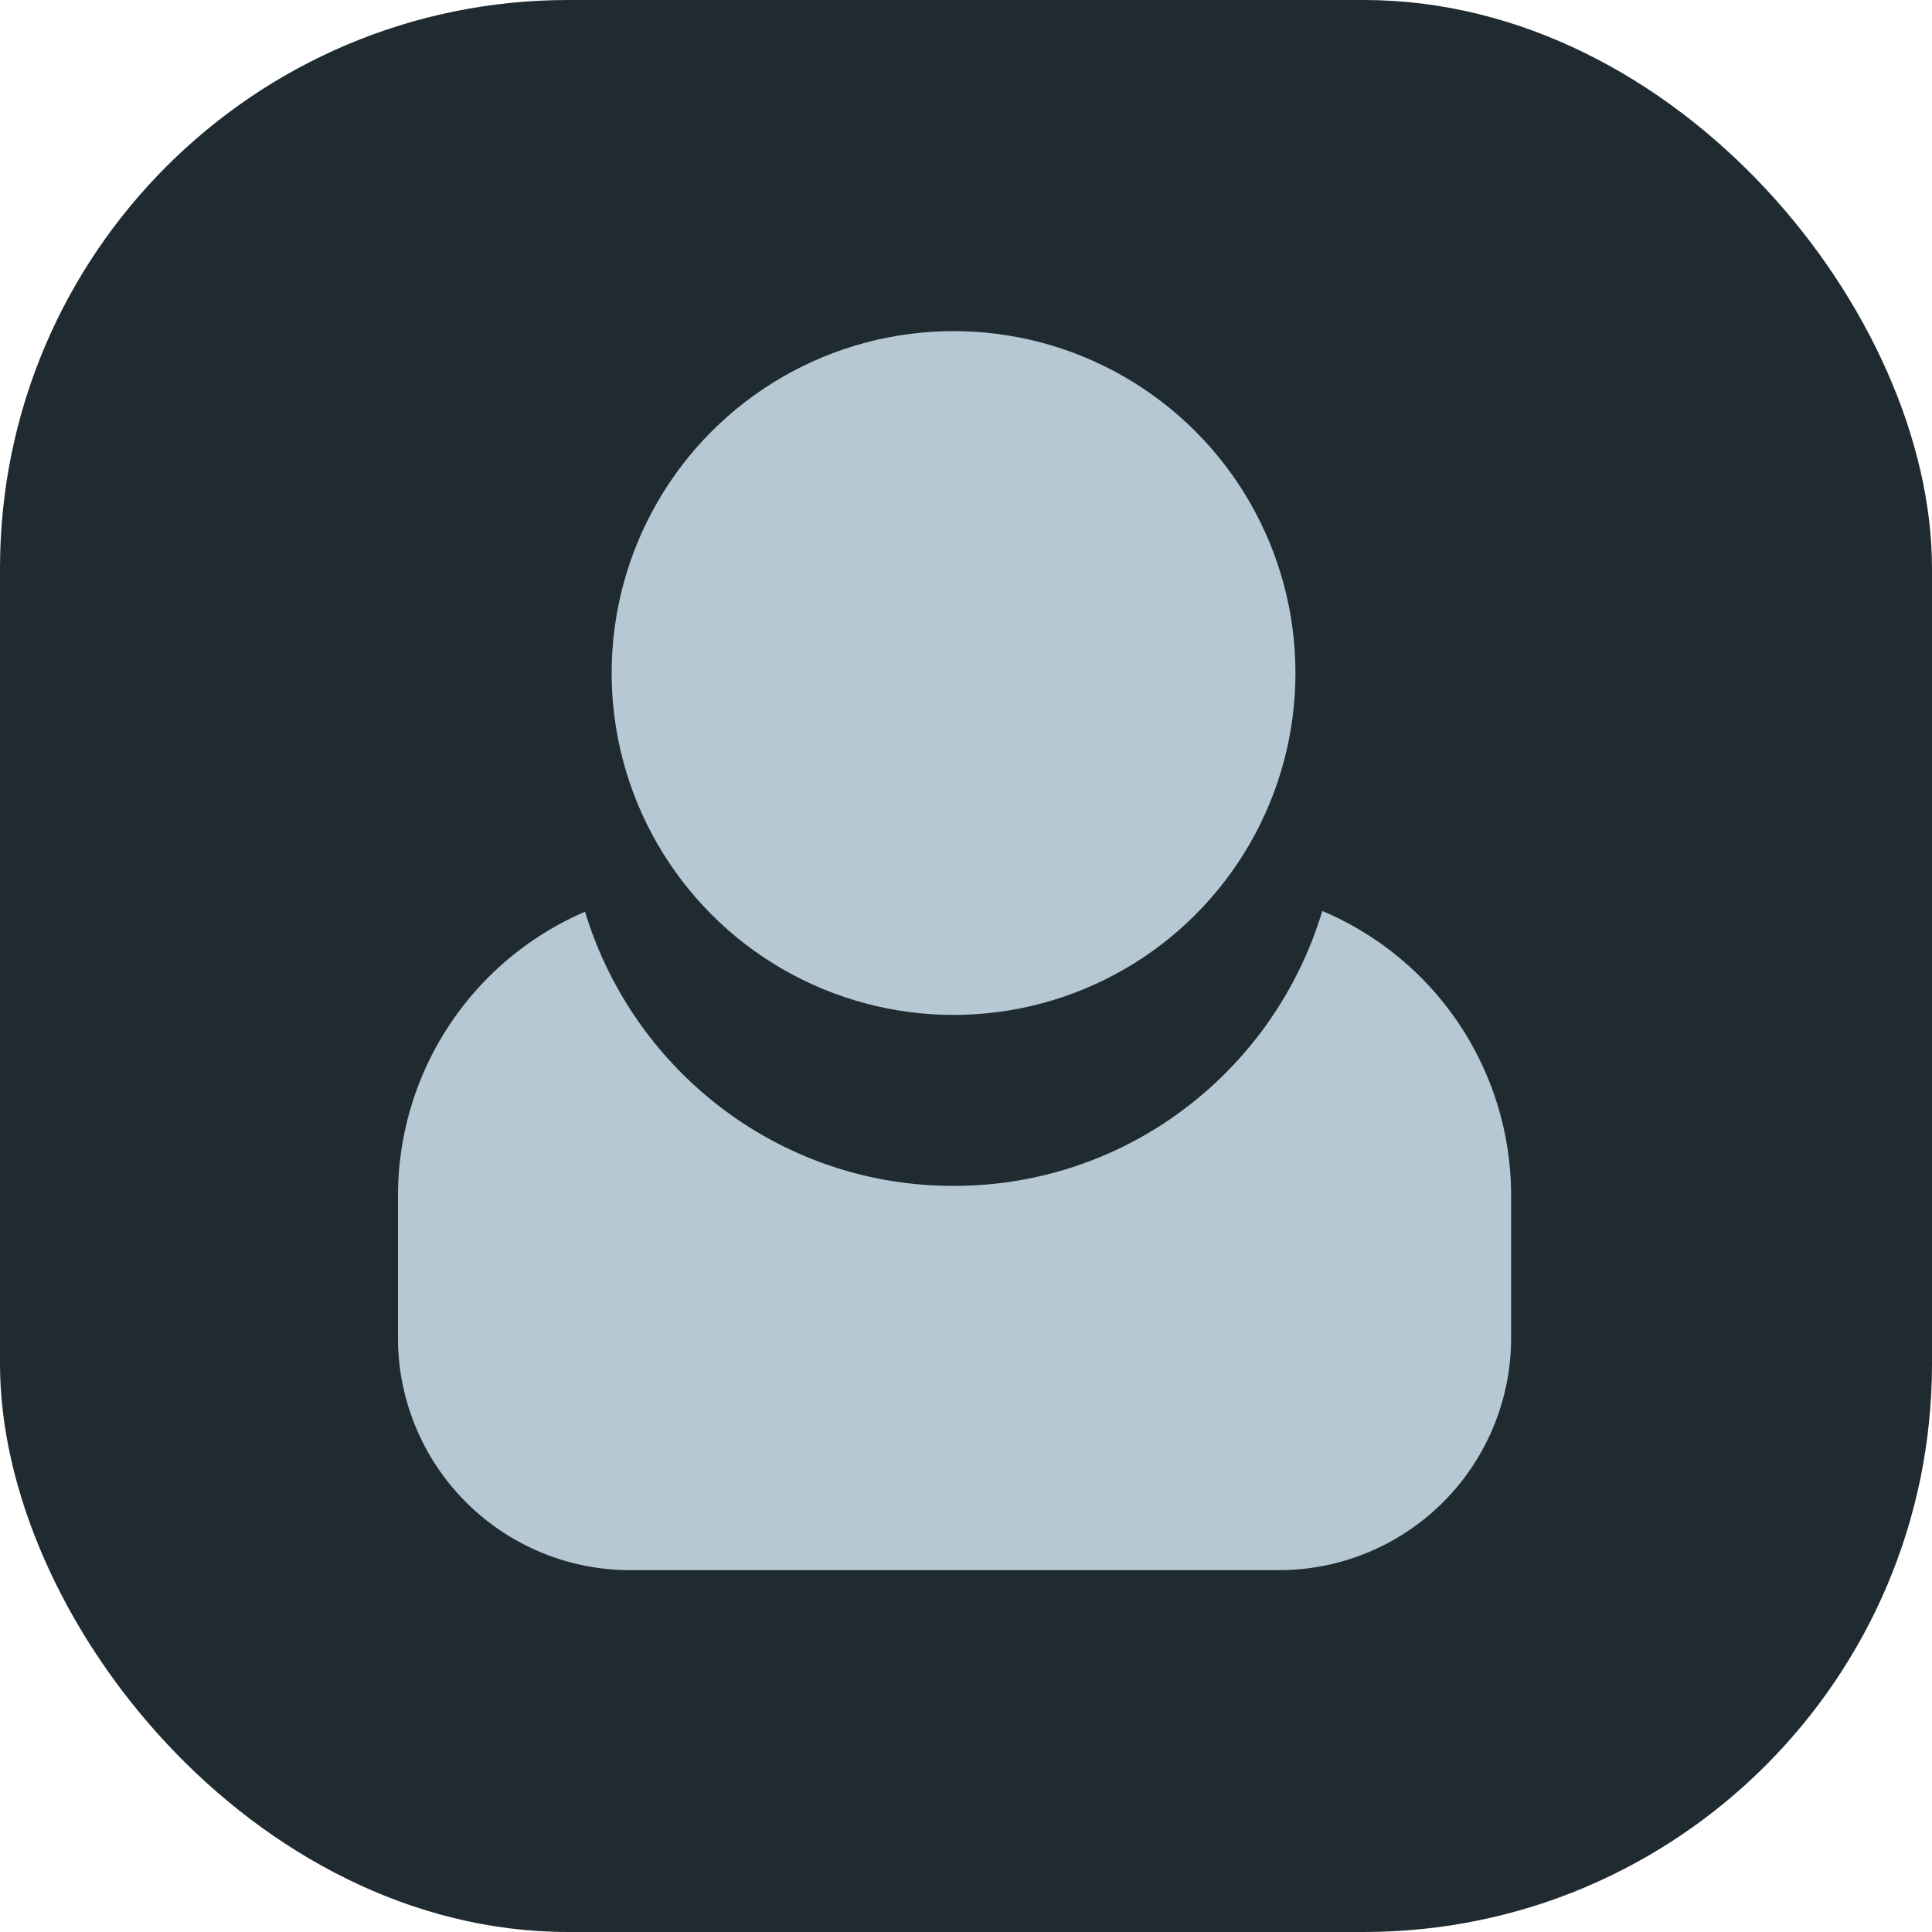 <svg xmlns="http://www.w3.org/2000/svg" width="34" height="34" viewBox="0 0 34 34">
  <g id="user_insert_icon_" data-name="user_insert_icon " transform="translate(-1284 -385)">
    <rect id="Rectangle_17541" data-name="Rectangle 17541" width="34" height="34" rx="10" transform="translate(1284 385)" fill="#202b31"/>
    <g id="Group_9805" data-name="Group 9805" transform="translate(1291.004 390.827)">
      <circle id="Ellipse_1394" data-name="Ellipse 1394" cx="6.017" cy="6.017" r="6.017" transform="translate(3.76)" fill="#b6c8d3"/>
      <path id="Subtraction_19" data-name="Subtraction 19" d="M15.508,11.6H4.081A4.085,4.085,0,0,1,0,7.524V5.013a5.439,5.439,0,0,1,3.292-5A6.821,6.821,0,0,0,5.7,3.471,6.708,6.708,0,0,0,9.777,4.837a6.709,6.709,0,0,0,4.083-1.37A6.821,6.821,0,0,0,16.266,0a5.434,5.434,0,0,1,3.323,5.014V7.524A4.085,4.085,0,0,1,15.508,11.6Z" transform="translate(0 10.205)" fill="#b6c8d3"/>
    </g>
  </g>
</svg>
